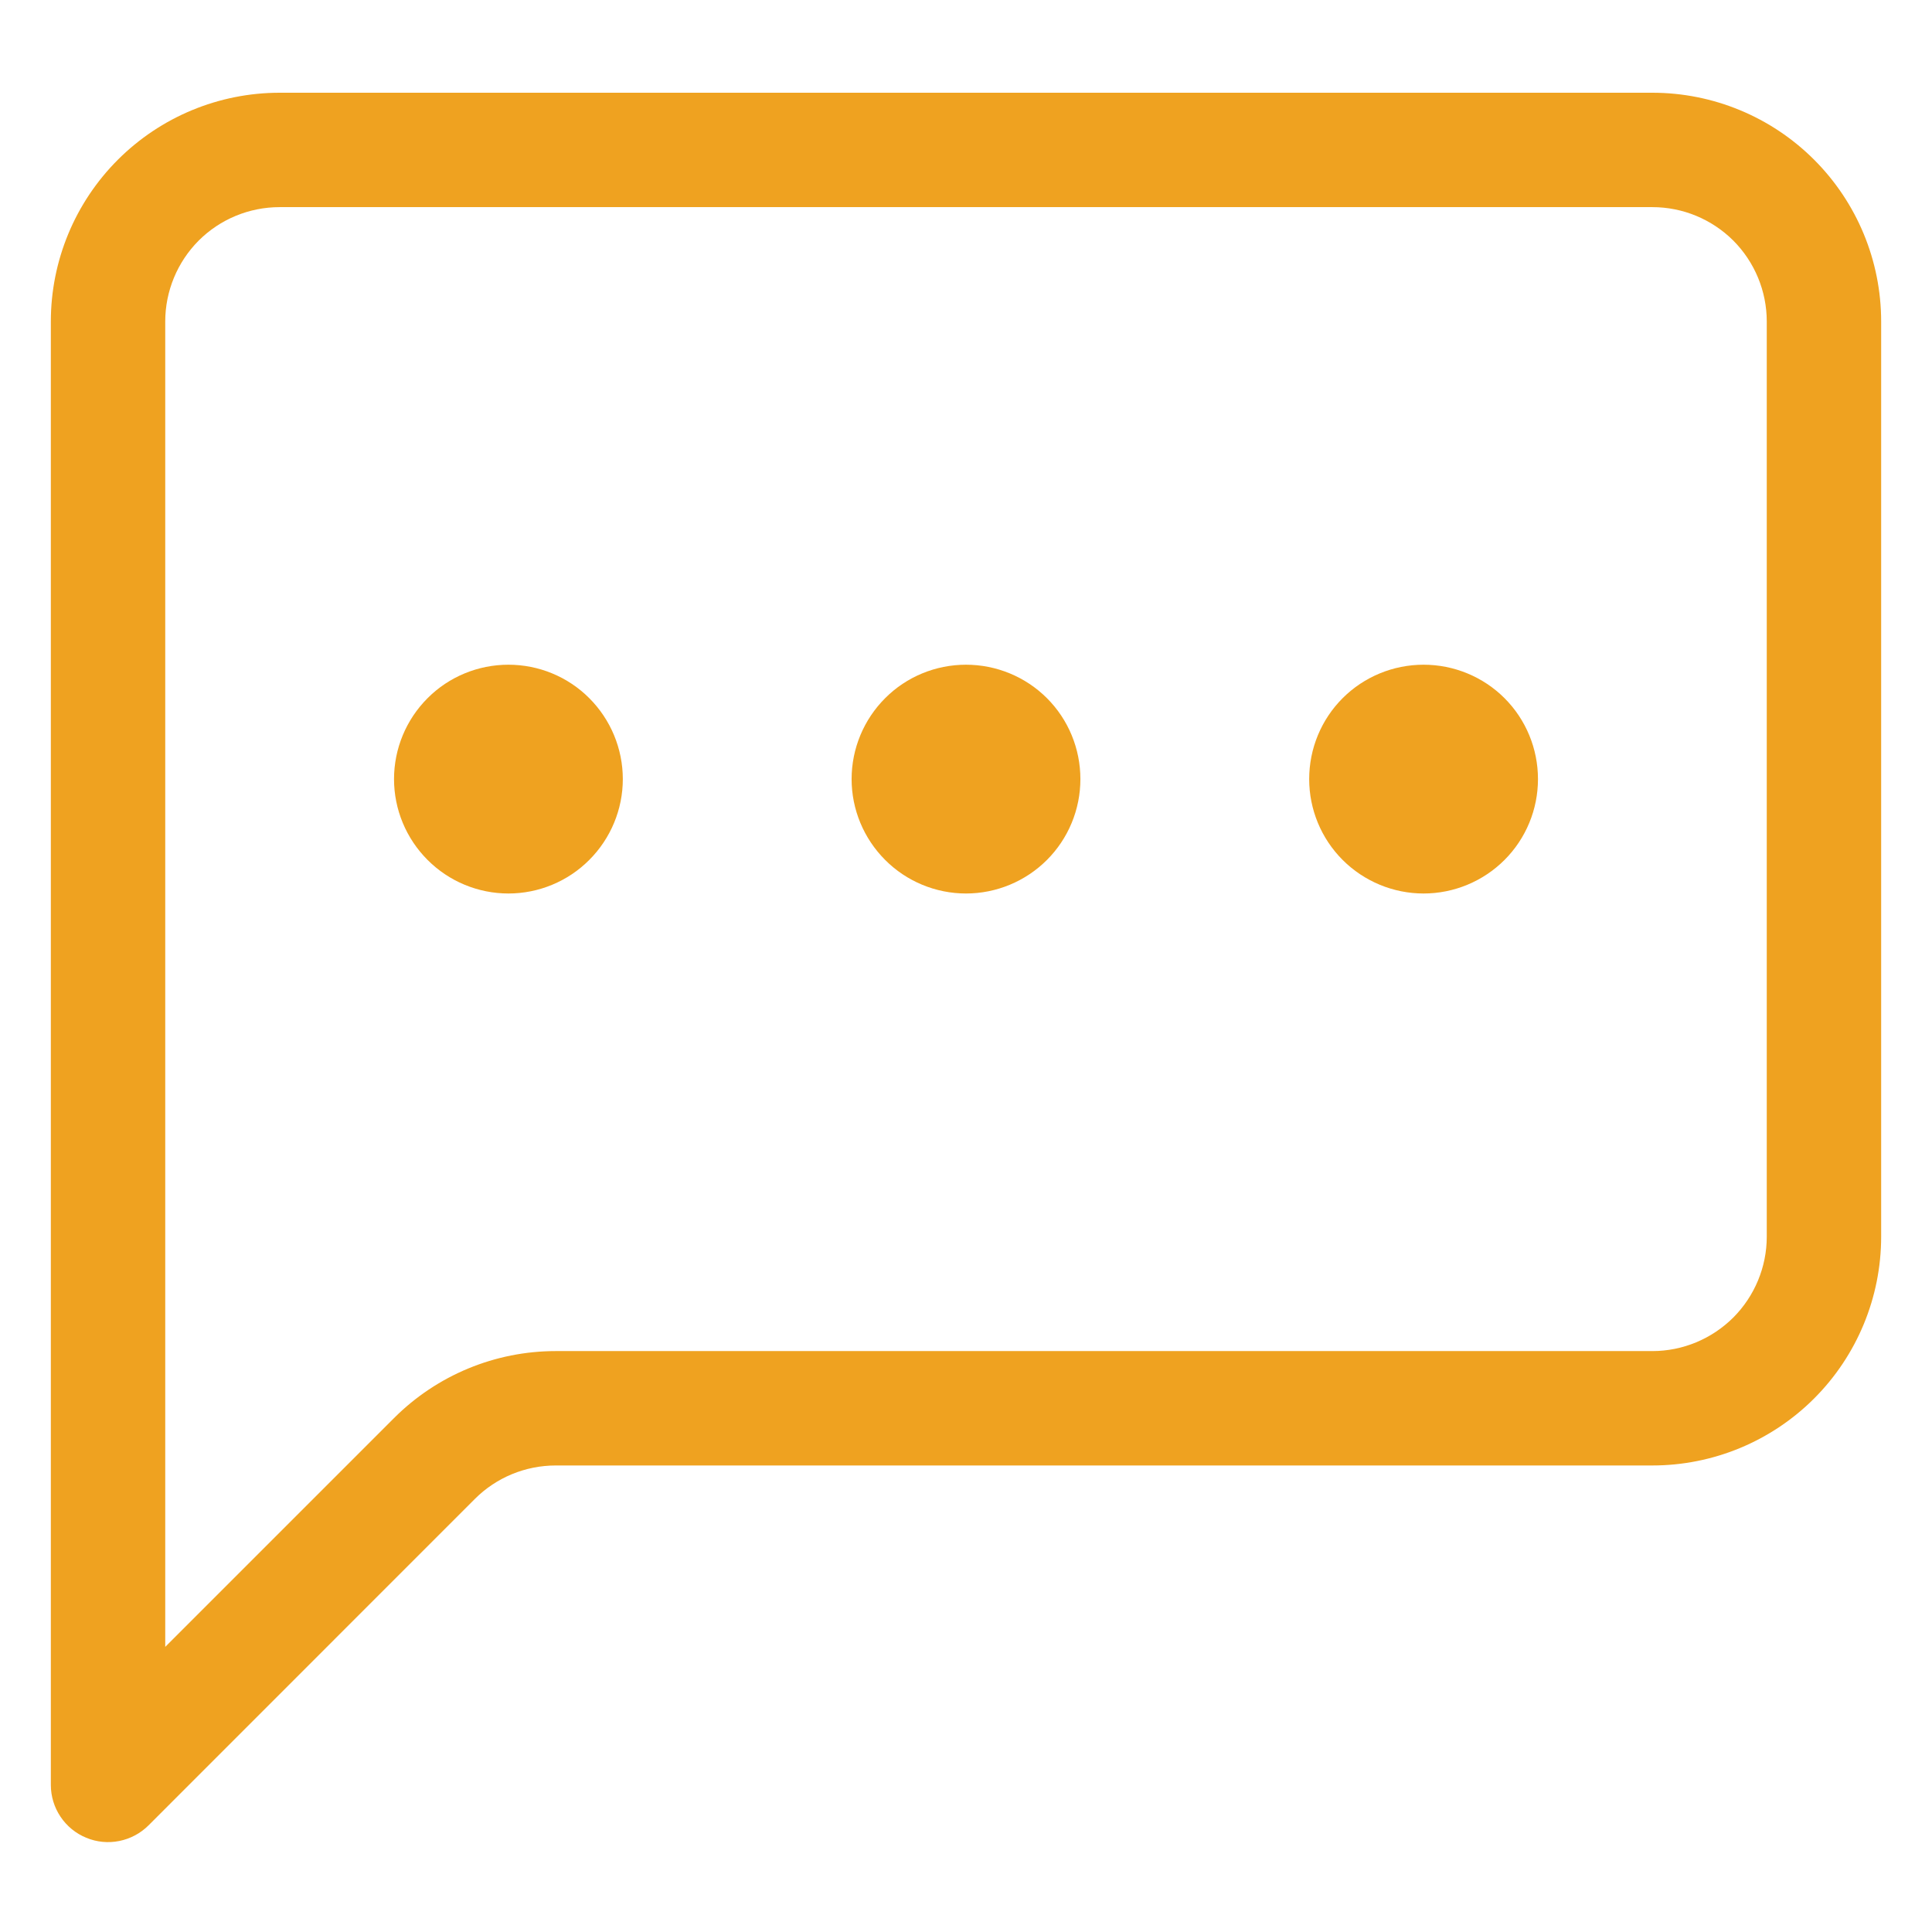 <svg width="19" height="19" viewBox="0 0 19 19" fill="none" xmlns="http://www.w3.org/2000/svg">
<path d="M16.25 2.037C16.548 2.037 16.834 2.155 17.046 2.366C17.256 2.577 17.375 2.863 17.375 3.162V12.162C17.375 12.46 17.256 12.746 17.046 12.957C16.834 13.168 16.548 13.287 16.25 13.287H5.466C4.869 13.287 4.297 13.524 3.875 13.946L1.625 16.196V3.162C1.625 2.863 1.744 2.577 1.954 2.366C2.165 2.155 2.452 2.037 2.75 2.037H16.25ZM2.75 0.912C2.153 0.912 1.581 1.149 1.159 1.571C0.737 1.993 0.5 2.565 0.5 3.162L0.5 17.554C0.5 17.665 0.533 17.774 0.595 17.866C0.657 17.959 0.745 18.031 0.848 18.073C0.95 18.116 1.064 18.127 1.173 18.105C1.282 18.083 1.382 18.03 1.461 17.951L4.67 14.741C4.881 14.53 5.167 14.412 5.466 14.412H16.25C16.847 14.412 17.419 14.175 17.841 13.753C18.263 13.331 18.5 12.758 18.5 12.162V3.162C18.5 2.565 18.263 1.993 17.841 1.571C17.419 1.149 16.847 0.912 16.25 0.912L2.75 0.912Z" fill="#EFA220"/>
<path d="M6.125 7.662C6.125 7.96 6.006 8.246 5.795 8.457C5.585 8.668 5.298 8.787 5 8.787C4.702 8.787 4.415 8.668 4.205 8.457C3.994 8.246 3.875 7.96 3.875 7.662C3.875 7.363 3.994 7.077 4.205 6.866C4.415 6.655 4.702 6.537 5 6.537C5.298 6.537 5.585 6.655 5.795 6.866C6.006 7.077 6.125 7.363 6.125 7.662V7.662ZM10.625 7.662C10.625 7.96 10.507 8.246 10.296 8.457C10.085 8.668 9.798 8.787 9.5 8.787C9.202 8.787 8.915 8.668 8.705 8.457C8.494 8.246 8.375 7.96 8.375 7.662C8.375 7.363 8.494 7.077 8.705 6.866C8.915 6.655 9.202 6.537 9.5 6.537C9.798 6.537 10.085 6.655 10.296 6.866C10.507 7.077 10.625 7.363 10.625 7.662ZM15.125 7.662C15.125 7.96 15.007 8.246 14.796 8.457C14.585 8.668 14.298 8.787 14 8.787C13.702 8.787 13.415 8.668 13.204 8.457C12.993 8.246 12.875 7.96 12.875 7.662C12.875 7.363 12.993 7.077 13.204 6.866C13.415 6.655 13.702 6.537 14 6.537C14.298 6.537 14.585 6.655 14.796 6.866C15.007 7.077 15.125 7.363 15.125 7.662Z" fill="#EFA220"/>
</svg>
